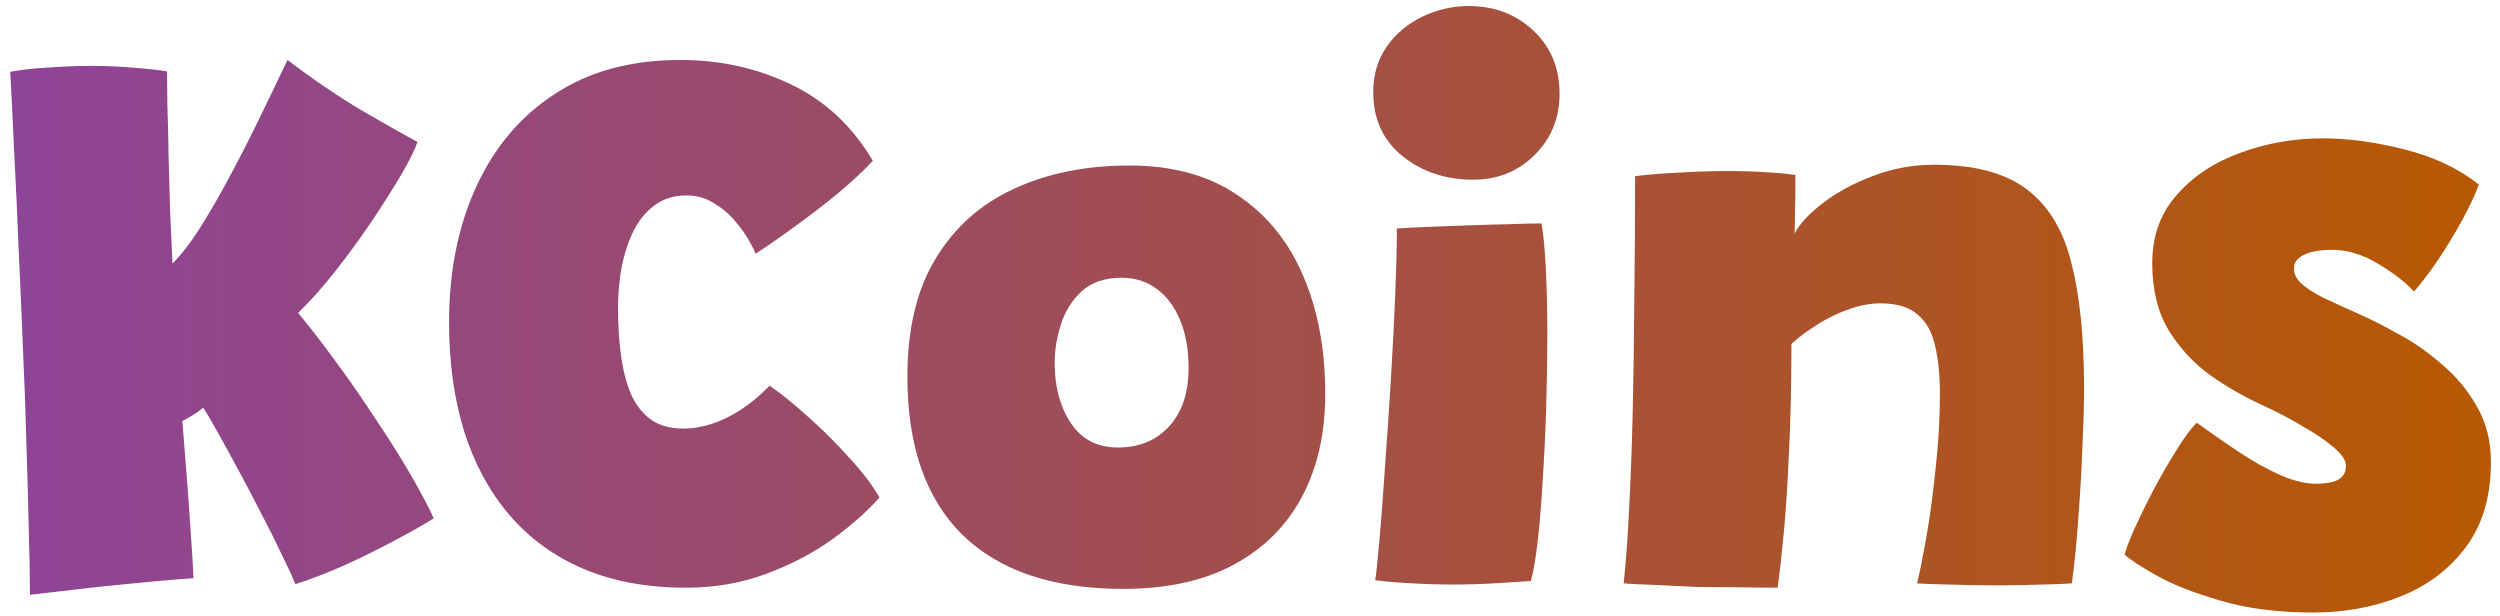 <svg width="146" height="36" viewBox="0 0 146 36" fill="none" xmlns="http://www.w3.org/2000/svg">
<path d="M1.748 34.736C1.748 33.693 1.725 32.413 1.679 30.895C1.648 29.377 1.602 27.706 1.541 25.881C1.495 24.056 1.426 22.17 1.334 20.223C1.257 18.26 1.173 16.313 1.081 14.381C1.004 12.449 0.92 10.617 0.828 8.884C0.751 7.136 0.675 5.572 0.598 4.192C1.273 4.069 2.039 3.985 2.898 3.939C3.772 3.878 4.577 3.847 5.313 3.847C6.233 3.847 7.092 3.885 7.889 3.962C8.686 4.023 9.307 4.092 9.752 4.169C9.752 4.583 9.76 5.227 9.775 6.101C9.806 6.975 9.829 7.964 9.844 9.068C9.875 10.172 9.905 11.284 9.936 12.403C9.982 13.522 10.028 14.519 10.074 15.393C10.549 14.918 11.048 14.281 11.569 13.484C12.09 12.671 12.635 11.744 13.202 10.701C13.769 9.658 14.352 8.531 14.95 7.32C15.548 6.093 16.161 4.821 16.79 3.502C18.323 4.667 19.818 5.679 21.275 6.538C22.732 7.381 23.767 7.964 24.38 8.286C24.242 8.715 23.928 9.352 23.437 10.195C22.946 11.023 22.364 11.943 21.689 12.955C21.014 13.952 20.301 14.925 19.55 15.876C18.799 16.827 18.086 17.624 17.411 18.268C18.116 19.127 18.822 20.039 19.527 21.005C20.232 21.956 20.899 22.906 21.528 23.857C22.172 24.808 22.755 25.705 23.276 26.548C23.797 27.391 24.234 28.143 24.587 28.802C24.94 29.446 25.185 29.937 25.323 30.274C24.848 30.581 24.135 30.987 23.184 31.493C22.249 31.999 21.244 32.497 20.171 32.988C19.098 33.463 18.124 33.839 17.25 34.115C17.051 33.624 16.775 33.026 16.422 32.321C16.085 31.6 15.701 30.834 15.272 30.021C14.858 29.208 14.436 28.403 14.007 27.606C13.578 26.809 13.179 26.08 12.811 25.421C12.443 24.746 12.129 24.21 11.868 23.811C11.623 24.01 11.408 24.164 11.224 24.271C11.055 24.363 10.864 24.47 10.649 24.593C10.71 25.375 10.779 26.241 10.856 27.192C10.933 28.143 11.002 29.07 11.063 29.975C11.124 30.88 11.178 31.677 11.224 32.367C11.27 33.042 11.293 33.509 11.293 33.77C10.956 33.785 10.273 33.839 9.246 33.931C8.234 34.023 7.061 34.138 5.727 34.276C4.393 34.429 3.067 34.583 1.748 34.736ZM51.364 29.055C50.598 29.914 49.647 30.749 48.512 31.562C47.378 32.359 46.097 33.019 44.671 33.54C43.245 34.061 41.712 34.322 40.071 34.322C37.802 34.322 35.801 33.954 34.068 33.218C32.351 32.482 30.91 31.432 29.744 30.067C28.579 28.702 27.697 27.069 27.099 25.168C26.517 23.267 26.225 21.158 26.225 18.843C26.225 15.853 26.754 13.208 27.812 10.908C28.87 8.593 30.404 6.783 32.412 5.48C34.421 4.161 36.859 3.502 39.726 3.502C42.057 3.502 44.211 3.977 46.189 4.928C48.183 5.879 49.777 7.366 50.973 9.39C50.452 9.957 49.77 10.594 48.926 11.299C48.083 11.989 47.224 12.648 46.35 13.277C45.492 13.906 44.748 14.419 44.119 14.818C44.089 14.695 43.974 14.458 43.774 14.105C43.575 13.737 43.299 13.346 42.946 12.932C42.609 12.518 42.195 12.165 41.704 11.874C41.229 11.567 40.692 11.414 40.094 11.414C39.358 11.414 38.737 11.606 38.231 11.989C37.725 12.357 37.311 12.863 36.989 13.507C36.683 14.136 36.453 14.841 36.299 15.623C36.161 16.405 36.092 17.202 36.092 18.015C36.092 18.935 36.146 19.817 36.253 20.66C36.361 21.503 36.545 22.255 36.805 22.914C37.081 23.573 37.472 24.095 37.978 24.478C38.484 24.846 39.128 25.03 39.91 25.03C40.447 25.03 40.999 24.938 41.566 24.754C42.134 24.57 42.701 24.294 43.268 23.926C43.851 23.543 44.411 23.075 44.947 22.523C45.653 23.014 46.419 23.635 47.247 24.386C48.091 25.137 48.88 25.927 49.616 26.755C50.368 27.568 50.95 28.334 51.364 29.055ZM65.595 34.391C61.501 34.391 58.373 33.341 56.211 31.24C54.064 29.124 52.991 26.042 52.991 21.994C52.991 19.203 53.543 16.903 54.647 15.094C55.751 13.269 57.277 11.912 59.224 11.023C61.171 10.118 63.418 9.666 65.963 9.666C68.478 9.666 70.578 10.241 72.265 11.391C73.967 12.526 75.247 14.097 76.106 16.106C76.965 18.099 77.394 20.399 77.394 23.006C77.394 25.306 76.942 27.307 76.037 29.009C75.132 30.711 73.798 32.037 72.035 32.988C70.287 33.923 68.14 34.391 65.595 34.391ZM65.296 26.134C65.863 26.134 66.392 26.042 66.883 25.858C67.389 25.659 67.826 25.367 68.194 24.984C68.577 24.601 68.876 24.118 69.091 23.535C69.306 22.937 69.413 22.247 69.413 21.465C69.413 20.422 69.252 19.51 68.93 18.728C68.608 17.931 68.156 17.317 67.573 16.888C66.99 16.443 66.3 16.221 65.503 16.221C64.537 16.221 63.763 16.482 63.18 17.003C62.613 17.524 62.206 18.168 61.961 18.935C61.716 19.702 61.593 20.453 61.593 21.189C61.593 22.584 61.907 23.757 62.536 24.708C63.165 25.659 64.085 26.134 65.296 26.134ZM89.398 33.931C89.122 33.946 88.524 33.985 87.604 34.046C86.7 34.107 85.734 34.138 84.706 34.138C84.001 34.138 83.272 34.115 82.521 34.069C81.785 34.038 81.049 33.977 80.313 33.885C80.374 33.486 80.459 32.681 80.566 31.47C80.674 30.259 80.781 28.833 80.888 27.192C81.011 25.536 81.126 23.826 81.233 22.063C81.341 20.3 81.425 18.644 81.486 17.095C81.547 15.546 81.578 14.297 81.578 13.346C81.977 13.315 82.544 13.285 83.28 13.254C84.031 13.223 84.837 13.193 85.695 13.162C86.554 13.131 87.374 13.108 88.156 13.093C88.938 13.062 89.559 13.047 90.019 13.047C90.126 13.568 90.211 14.427 90.272 15.623C90.334 16.804 90.364 18.122 90.364 19.579C90.364 20.959 90.341 22.393 90.295 23.88C90.249 25.352 90.18 26.77 90.088 28.135C90.011 29.484 89.912 30.673 89.789 31.7C89.666 32.727 89.536 33.471 89.398 33.931ZM86.04 10.494C84.43 10.494 83.05 10.034 81.9 9.114C80.766 8.194 80.198 6.952 80.198 5.388C80.198 4.345 80.466 3.448 81.003 2.697C81.54 1.946 82.23 1.371 83.073 0.972C83.932 0.558 84.829 0.351 85.764 0.351C87.267 0.351 88.524 0.826 89.536 1.777C90.564 2.728 91.077 3.962 91.077 5.48C91.077 6.906 90.587 8.102 89.605 9.068C88.639 10.019 87.451 10.494 86.04 10.494ZM103.815 34.322C103.232 34.322 102.511 34.314 101.653 34.299C100.809 34.299 99.943 34.291 99.054 34.276C98.379 34.245 97.582 34.207 96.662 34.161C95.757 34.13 95.144 34.1 94.822 34.069C94.96 32.796 95.067 31.309 95.144 29.607C95.236 27.905 95.305 26.034 95.351 23.995C95.397 21.956 95.427 19.786 95.443 17.486C95.474 15.171 95.489 12.771 95.489 10.287C96.21 10.195 97.068 10.126 98.065 10.08C99.061 10.019 100.05 9.988 101.032 9.988C101.752 9.988 102.442 10.011 103.102 10.057C103.761 10.088 104.344 10.141 104.85 10.218C104.85 10.341 104.85 10.609 104.85 11.023C104.85 11.422 104.842 11.866 104.827 12.357C104.827 12.832 104.819 13.262 104.804 13.645C105.08 13.093 105.624 12.503 106.437 11.874C107.249 11.245 108.223 10.716 109.358 10.287C110.508 9.842 111.704 9.62 112.946 9.62C115.292 9.62 117.093 10.095 118.351 11.046C119.623 11.997 120.497 13.438 120.973 15.37C121.463 17.287 121.709 19.709 121.709 22.638C121.709 23.558 121.678 24.677 121.617 25.996C121.571 27.299 121.494 28.664 121.387 30.09C121.295 31.501 121.164 32.827 120.996 34.069C120.612 34.1 120.014 34.123 119.202 34.138C118.389 34.169 117.53 34.184 116.626 34.184C115.644 34.184 114.717 34.169 113.843 34.138C112.969 34.123 112.34 34.1 111.957 34.069C112.095 33.517 112.271 32.643 112.486 31.447C112.7 30.236 112.884 28.879 113.038 27.376C113.206 25.873 113.291 24.417 113.291 23.006C113.291 21.933 113.199 21.005 113.015 20.223C112.846 19.426 112.509 18.812 112.003 18.383C111.512 17.938 110.784 17.716 109.818 17.716C109.22 17.716 108.606 17.831 107.978 18.061C107.349 18.276 106.743 18.567 106.161 18.935C105.593 19.288 105.08 19.671 104.62 20.085C104.62 22.4 104.574 24.47 104.482 26.295C104.405 28.104 104.305 29.676 104.183 31.01C104.06 32.344 103.937 33.448 103.815 34.322ZM135.097 35.771C133.042 35.771 131.24 35.541 129.692 35.081C128.143 34.636 126.893 34.146 125.943 33.609C124.992 33.072 124.371 32.666 124.08 32.39C124.156 32.068 124.348 31.562 124.655 30.872C124.977 30.167 125.352 29.4 125.782 28.572C126.226 27.744 126.671 26.977 127.116 26.272C127.56 25.551 127.951 25.022 128.289 24.685C129.071 25.252 129.876 25.812 130.704 26.364C131.532 26.916 132.337 27.368 133.119 27.721C133.916 28.074 134.621 28.25 135.235 28.25C135.587 28.25 135.894 28.219 136.155 28.158C136.431 28.097 136.638 27.989 136.776 27.836C136.929 27.683 137.006 27.468 137.006 27.192C137.006 26.885 136.76 26.525 136.27 26.111C135.779 25.697 135.166 25.283 134.43 24.869C133.709 24.44 132.996 24.064 132.291 23.742C131.171 23.236 130.106 22.63 129.094 21.925C128.097 21.204 127.277 20.315 126.633 19.257C126.004 18.199 125.69 16.903 125.69 15.37C125.69 13.791 126.165 12.464 127.116 11.391C128.066 10.302 129.301 9.482 130.819 8.93C132.352 8.363 133.97 8.079 135.672 8.079C137.128 8.079 138.708 8.294 140.41 8.723C142.127 9.152 143.576 9.835 144.757 10.77C144.665 11.092 144.435 11.613 144.067 12.334C143.699 13.055 143.246 13.837 142.71 14.68C142.173 15.523 141.598 16.305 140.985 17.026C140.433 16.443 139.712 15.891 138.823 15.37C137.949 14.849 137.059 14.588 136.155 14.588C135.833 14.588 135.503 14.619 135.166 14.68C134.828 14.741 134.545 14.856 134.315 15.025C134.085 15.178 133.97 15.401 133.97 15.692C133.97 15.999 134.108 16.282 134.384 16.543C134.66 16.804 135.081 17.08 135.649 17.371C136.231 17.647 136.952 17.977 137.811 18.36C138.501 18.667 139.283 19.065 140.157 19.556C141.031 20.031 141.866 20.622 142.664 21.327C143.476 22.017 144.143 22.83 144.665 23.765C145.201 24.7 145.47 25.774 145.47 26.985C145.47 28.978 144.987 30.627 144.021 31.93C143.055 33.233 141.782 34.199 140.203 34.828C138.639 35.457 136.937 35.771 135.097 35.771Z" fill="url(#paint0_linear_722_2)"/>
<defs>
<linearGradient id="paint0_linear_722_2" x1="0" y1="23" x2="147" y2="23" gradientUnits="userSpaceOnUse">
<stop stop-color="#8E4498"/>
<stop offset="1" stop-color="#B75900"/>
</linearGradient>
</defs>
</svg>
